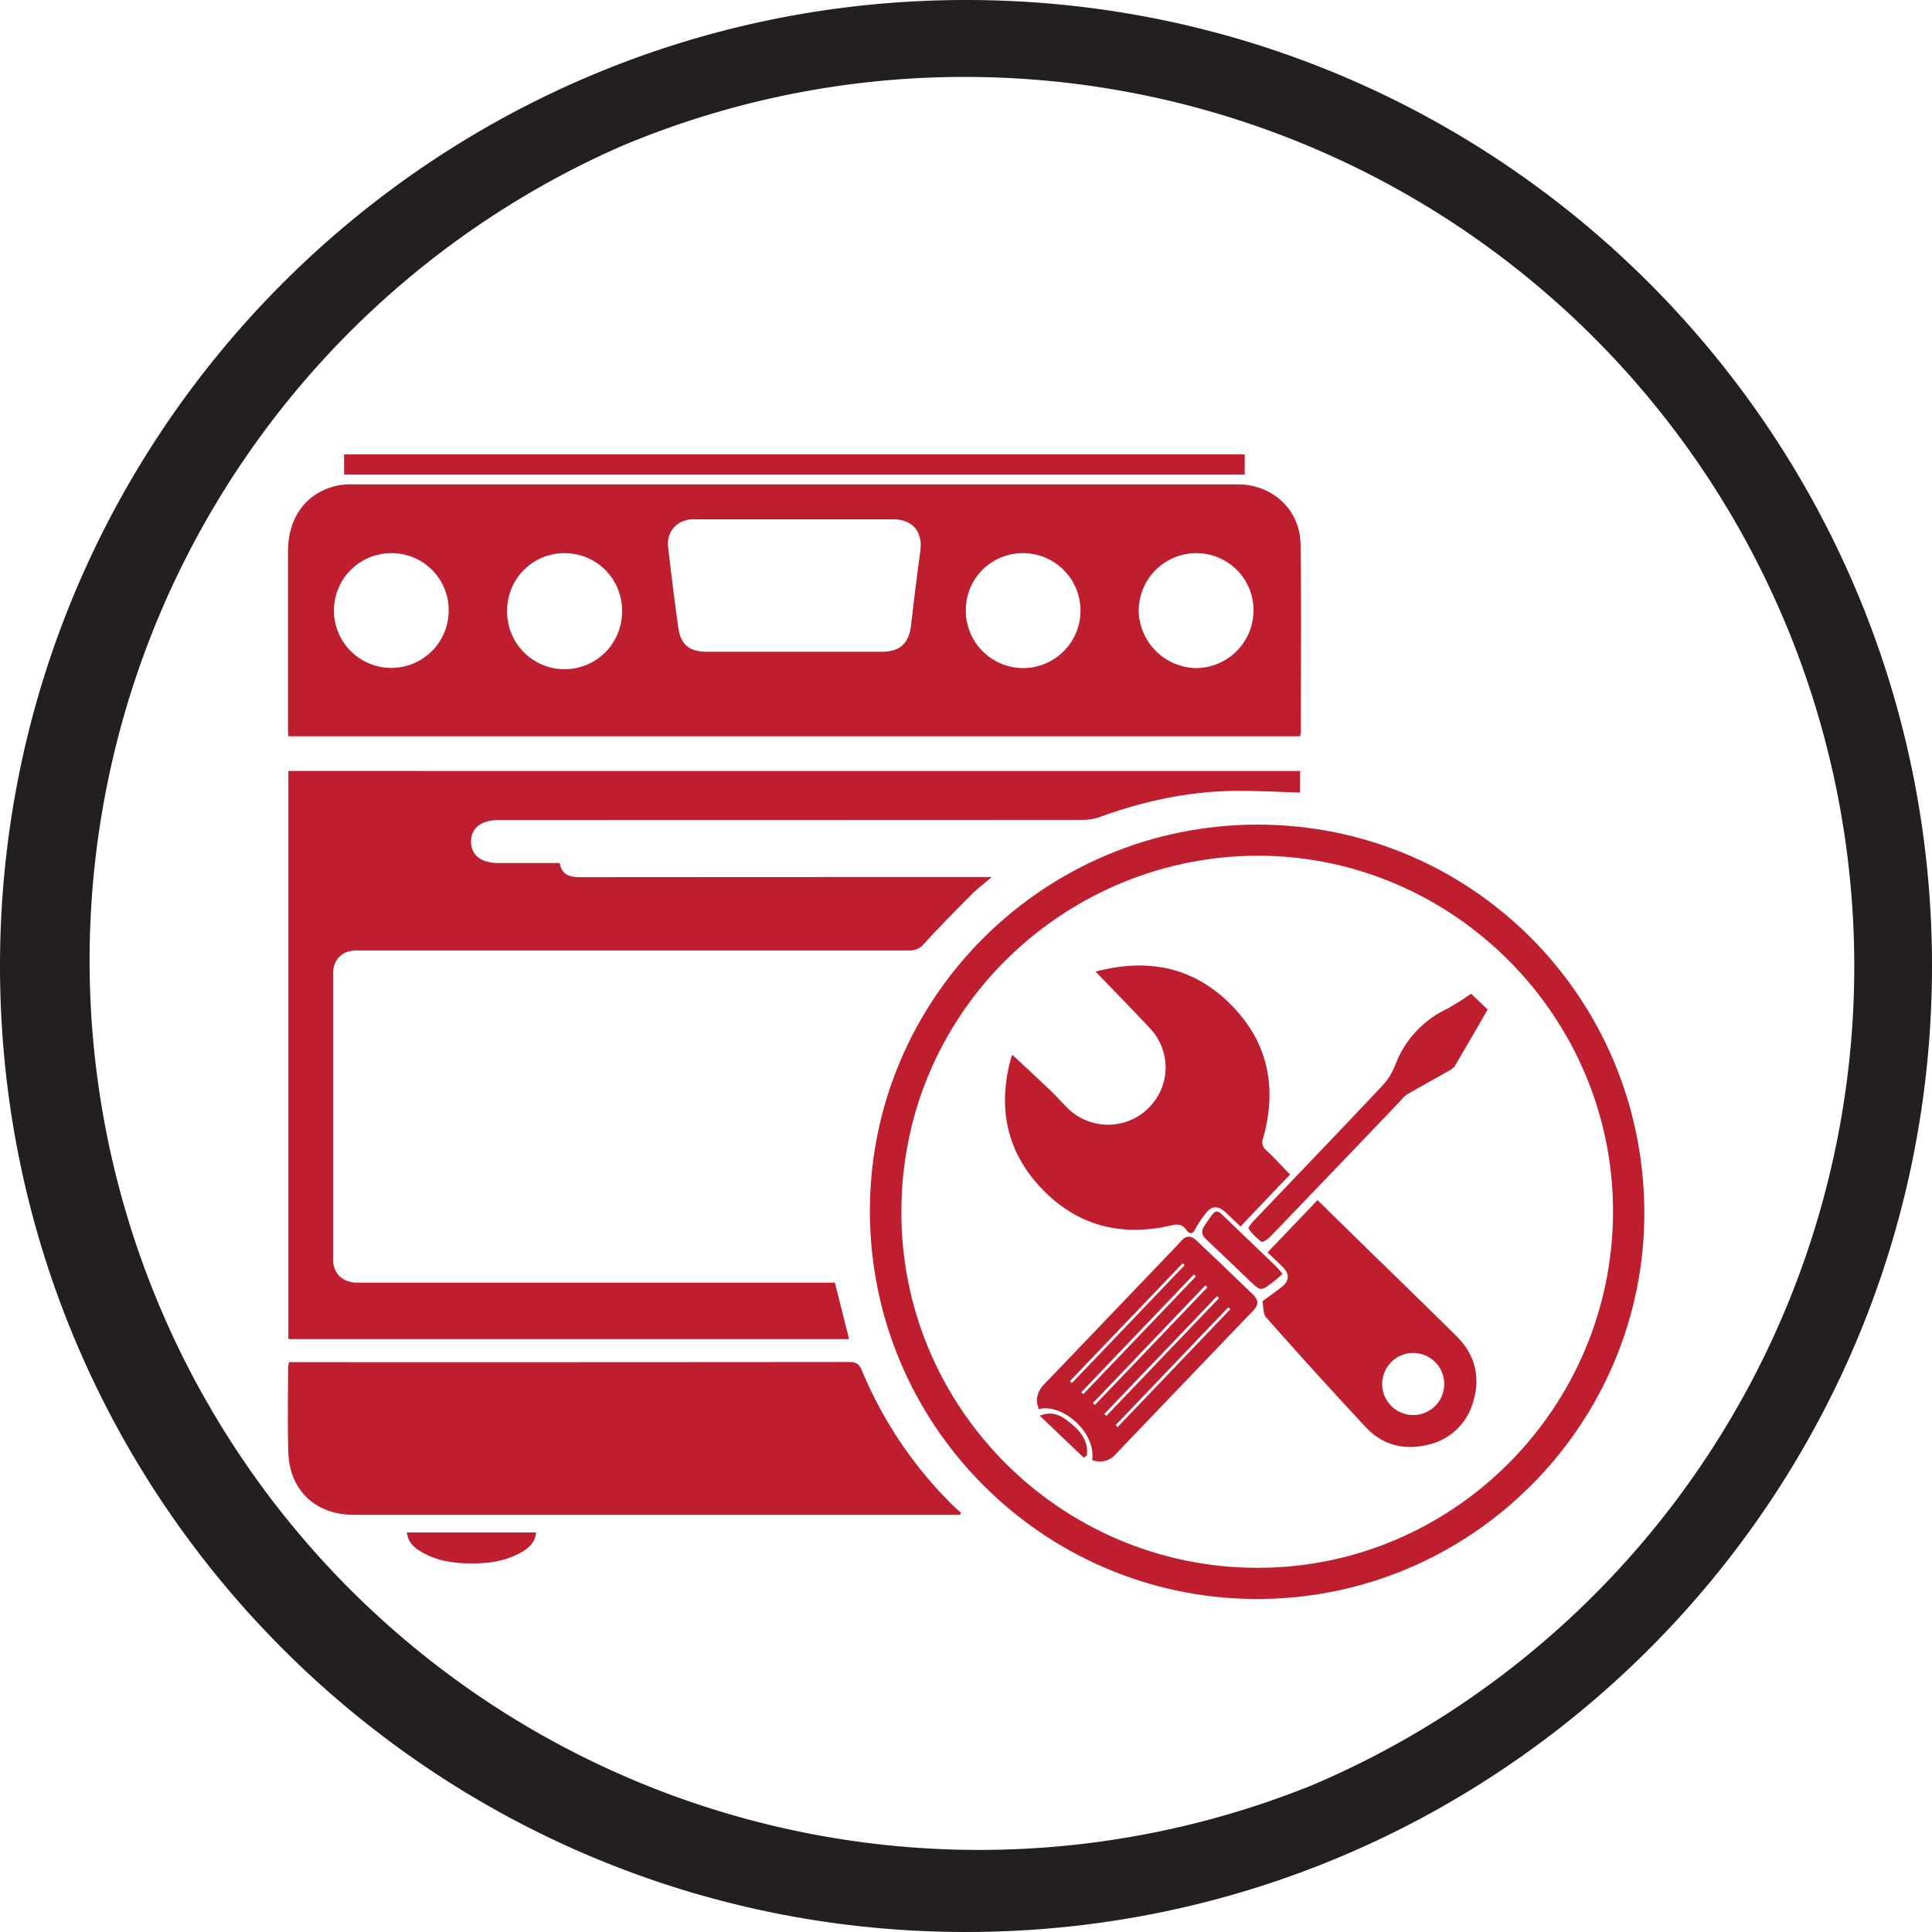 <svg id="Layer_1" data-name="Layer 1" xmlns="http://www.w3.org/2000/svg" viewBox="0 0 627.76 627.76"><defs><style>.cls-1{fill:#231f20;}.cls-2{fill:#be1e2d;}</style></defs><path class="cls-1" d="M313.88,25A289,289,0,0,1,426.32,580.07,289,289,0,0,1,201.44,47.69,287,287,0,0,1,313.88,25m0-25C140.53,0,0,140.53,0,313.88S140.53,627.76,313.88,627.76,627.76,487.23,627.76,313.88,487.23,0,313.88,0Z"/><path class="cls-2" d="M93.68,239.24H422.41a7,7,0,0,0,.26-1.25c0-20.4.23-40.8-.09-61.18-.17-11.25-9.15-19.41-20.38-19.42q-144,0-288,0a21.15,21.15,0,0,0-4.43.36c-10.12,2.19-16.17,10.15-16.19,21.4,0,19.09,0,38.18,0,57.27C93.54,237.33,93.63,238.22,93.68,239.24Zm295-59.5a18.54,18.54,0,0,1,18.62,18.62,18.77,18.77,0,0,1-18.62,18.72A19,19,0,0,1,370,198.36,18.73,18.73,0,0,1,388.68,179.74Zm-56.13,0a18.67,18.67,0,0,1-.27,37.34,18.68,18.68,0,0,1-18.46-18.86A18.49,18.49,0,0,1,332.55,179.74Zm-107.15-11c10.89,0,21.77,0,32.65,0h32.1c6.35,0,9.73,4,8.89,10.23q-1.62,12-3,24.06c-.71,6.09-3.54,8.74-9.65,8.74q-28.32,0-56.65,0c-5.81,0-8.58-2.26-9.38-8-1.2-8.65-2.27-17.32-3.27-26C216.49,172.62,220.15,168.73,225.4,168.71Zm-41.83,11a18.62,18.62,0,0,1,18.55,18.74,18.67,18.67,0,1,1-37.33-.24A18.6,18.6,0,0,1,183.57,179.74Zm-56.36,0a18.51,18.51,0,0,1,18.58,18.65,18.64,18.64,0,1,1-18.58-18.65Z"/><path class="cls-2" d="M162.15,266.45q94.86,0,189.72-.05a16.85,16.85,0,0,0,5.66-1c14.2-5.14,28.78-8.28,43.9-8.42,7-.06,13.91.34,21,.53v-7H93.7v184.6H275.89c-1.55-6.12-3-12.06-4.63-18.35H118.39c-.93,0-1.86,0-2.79,0-4.42-.21-7.35-3.1-7.36-7.48q0-46.53,0-93c0-4.48,2.85-7.3,7.29-7.45,1,0,2,0,3.07,0q88.44,0,176.86,0a5.78,5.78,0,0,0,4.75-2.14c5-5.48,10.25-10.79,15.49-16.06,1.85-1.86,4-3.45,6.54-5.66h-4q-64.83,0-129.64.05c-3.48,0-6.08-.72-6.73-4.6H162.06c-5.7,0-8.94-2.47-9-6.88S156.27,266.45,162.15,266.45Z"/><path class="cls-2" d="M280,445.2c-.87-2.1-1.94-2.65-4.1-2.65q-89.5.09-179,.05h-3a11.72,11.72,0,0,0-.29,1.67c0,9.22-.22,18.44.07,27.65.39,12.34,8.89,20.29,21.23,20.29H311.94l.32-.68c-1-.87-2-1.71-2.88-2.62A133.86,133.86,0,0,1,280,445.2Z"/><path class="cls-2" d="M408.65,267.94c-69.47,0-126,56.27-126,125.51,0,69.41,55.89,125.32,124.33,126.1,70.81.8,127.58-56.69,127.31-125.83C534,323.9,478,267.94,408.65,267.94Zm-.19,241.49c-63.94-.11-116-52.21-115.58-116.32.39-65.65,54.44-115.56,116.8-115.06,62.84.51,114.51,52.42,114.44,115.72C524,457.57,472.07,509.55,408.46,509.43Z"/><path class="cls-2" d="M404.44,147.65H111.8v6.56H404.44Z"/><path class="cls-2" d="M136.68,504.12c5,3,10.6,3.87,16.35,3.9s11.14-.73,16.17-3.52c2.48-1.38,4.62-3.11,5-6.56h-42C132.54,501,134.41,502.75,136.68,504.12Z"/><path class="cls-2" d="M380.26,398.23c2.26-.52,3.8-.58,5.24,1.43.9,1.26,1.94,1.61,2.87-.3a34.3,34.3,0,0,1,3.06-4.66c2.1-3,4.22-3.18,6.93-.66,1.56,1.45,3.09,2.92,4.72,4.47l16.1-16.89c-2.72-2.79-5.1-5.41-7.68-7.82a3.42,3.42,0,0,1-1.05-4.08c4.74-16.93,1.35-32-11.47-44.24-12.05-11.51-26.51-14.12-43-9.78,6.19,6.44,12,12.33,17.63,18.38a18.45,18.45,0,0,1-.61,26.13,18.68,18.68,0,0,1-26.38-.43c-1.71-1.71-3.3-3.54-5.05-5.21-4.22-4-8.49-8-12.64-11.84a11.2,11.2,0,0,0-.48,1.3c-4.31,15.86-1.42,30.17,10,42.16S364.14,401.93,380.26,398.23Z"/><path class="cls-2" d="M439.71,401.33c-3.84-3.74-7.66-7.5-11.61-11.38l-16.24,17c1.76,1.69,3.49,3.24,5.1,4.91,2.07,2.16,2,4.34-.37,6.21-1.88,1.51-3.87,2.88-6.38,4.73.34,1.62.11,4,1.22,5.29q15.92,18,32.25,35.55c5.37,5.8,12.26,7.64,19.88,5.89a19.64,19.64,0,0,0,15.21-14.41c2.34-8,.38-15.13-5.54-21C462.11,423.12,450.88,412.25,439.71,401.33Zm19.56,58.45a10.08,10.08,0,1,1,10-10.14A10.06,10.06,0,0,1,459.27,459.78Z"/><path class="cls-2" d="M388.68,403c-1.61-1.53-3.23-1.6-4.83.16-2,2.2-4.08,4.34-6.14,6.49q-19.18,20.06-38.41,40.12c-2.27,2.37-3,5-1.74,8.1,7.44-2,18.63,7.42,17.31,16.53a6.74,6.74,0,0,0,7.58-1.82q22.38-23.4,44.79-46.77c1.72-1.79,1.7-3.42,0-5.06Q398,411.79,388.68,403Zm-40.39,46.4-.68-.61,36.64-38.29.65.62Zm3.72,3.57-.65-.62,36.56-38.25.64.66Zm3.74,3.55-.65-.62,36.53-38.23.69.62Zm3.76,3.52-.69-.6,36.62-38.27.65.62Zm3.64,3.65-.66-.62,36.62-38.29.65.63Z"/><path class="cls-2" d="M470.17,327.81a32.94,32.94,0,0,0-16.64,17.79,22.1,22.1,0,0,1-4,6.78c-14,14.89-28.21,29.64-42.32,44.46-.66.7-1.72,2.11-1.51,2.39a19.29,19.29,0,0,0,4.2,4.26c.38.27,2.06-.84,2.81-1.62Q434,379.75,455.2,357.53a10.36,10.36,0,0,1,2-1.93c4.64-2.68,9.34-5.25,14-7.91a4.36,4.36,0,0,0,1.61-1.46c3.53-6,7-12,10.57-18.21L478,322.88A86.77,86.77,0,0,1,470.17,327.81Z"/><path class="cls-2" d="M416.71,413.92c-.78-.93-1.3-1.66-1.93-2.27-5-4.85-10.08-9.66-15.1-14.5s-4.17-4.83-8.25,1c-1.27,1.83-1,3.11.52,4.58,4.76,4.45,9.43,9,14.15,13.48,3.54,3.37,3.56,3.38,7.52.38C414.62,415.84,415.52,415,416.71,413.92Z"/><path class="cls-2" d="M347.08,461.79c-2.43-1.89-5.13-3.42-9.24-1.79l14.31,13.66,1-.7C353.77,467.87,350.72,464.61,347.08,461.79Z"/></svg>